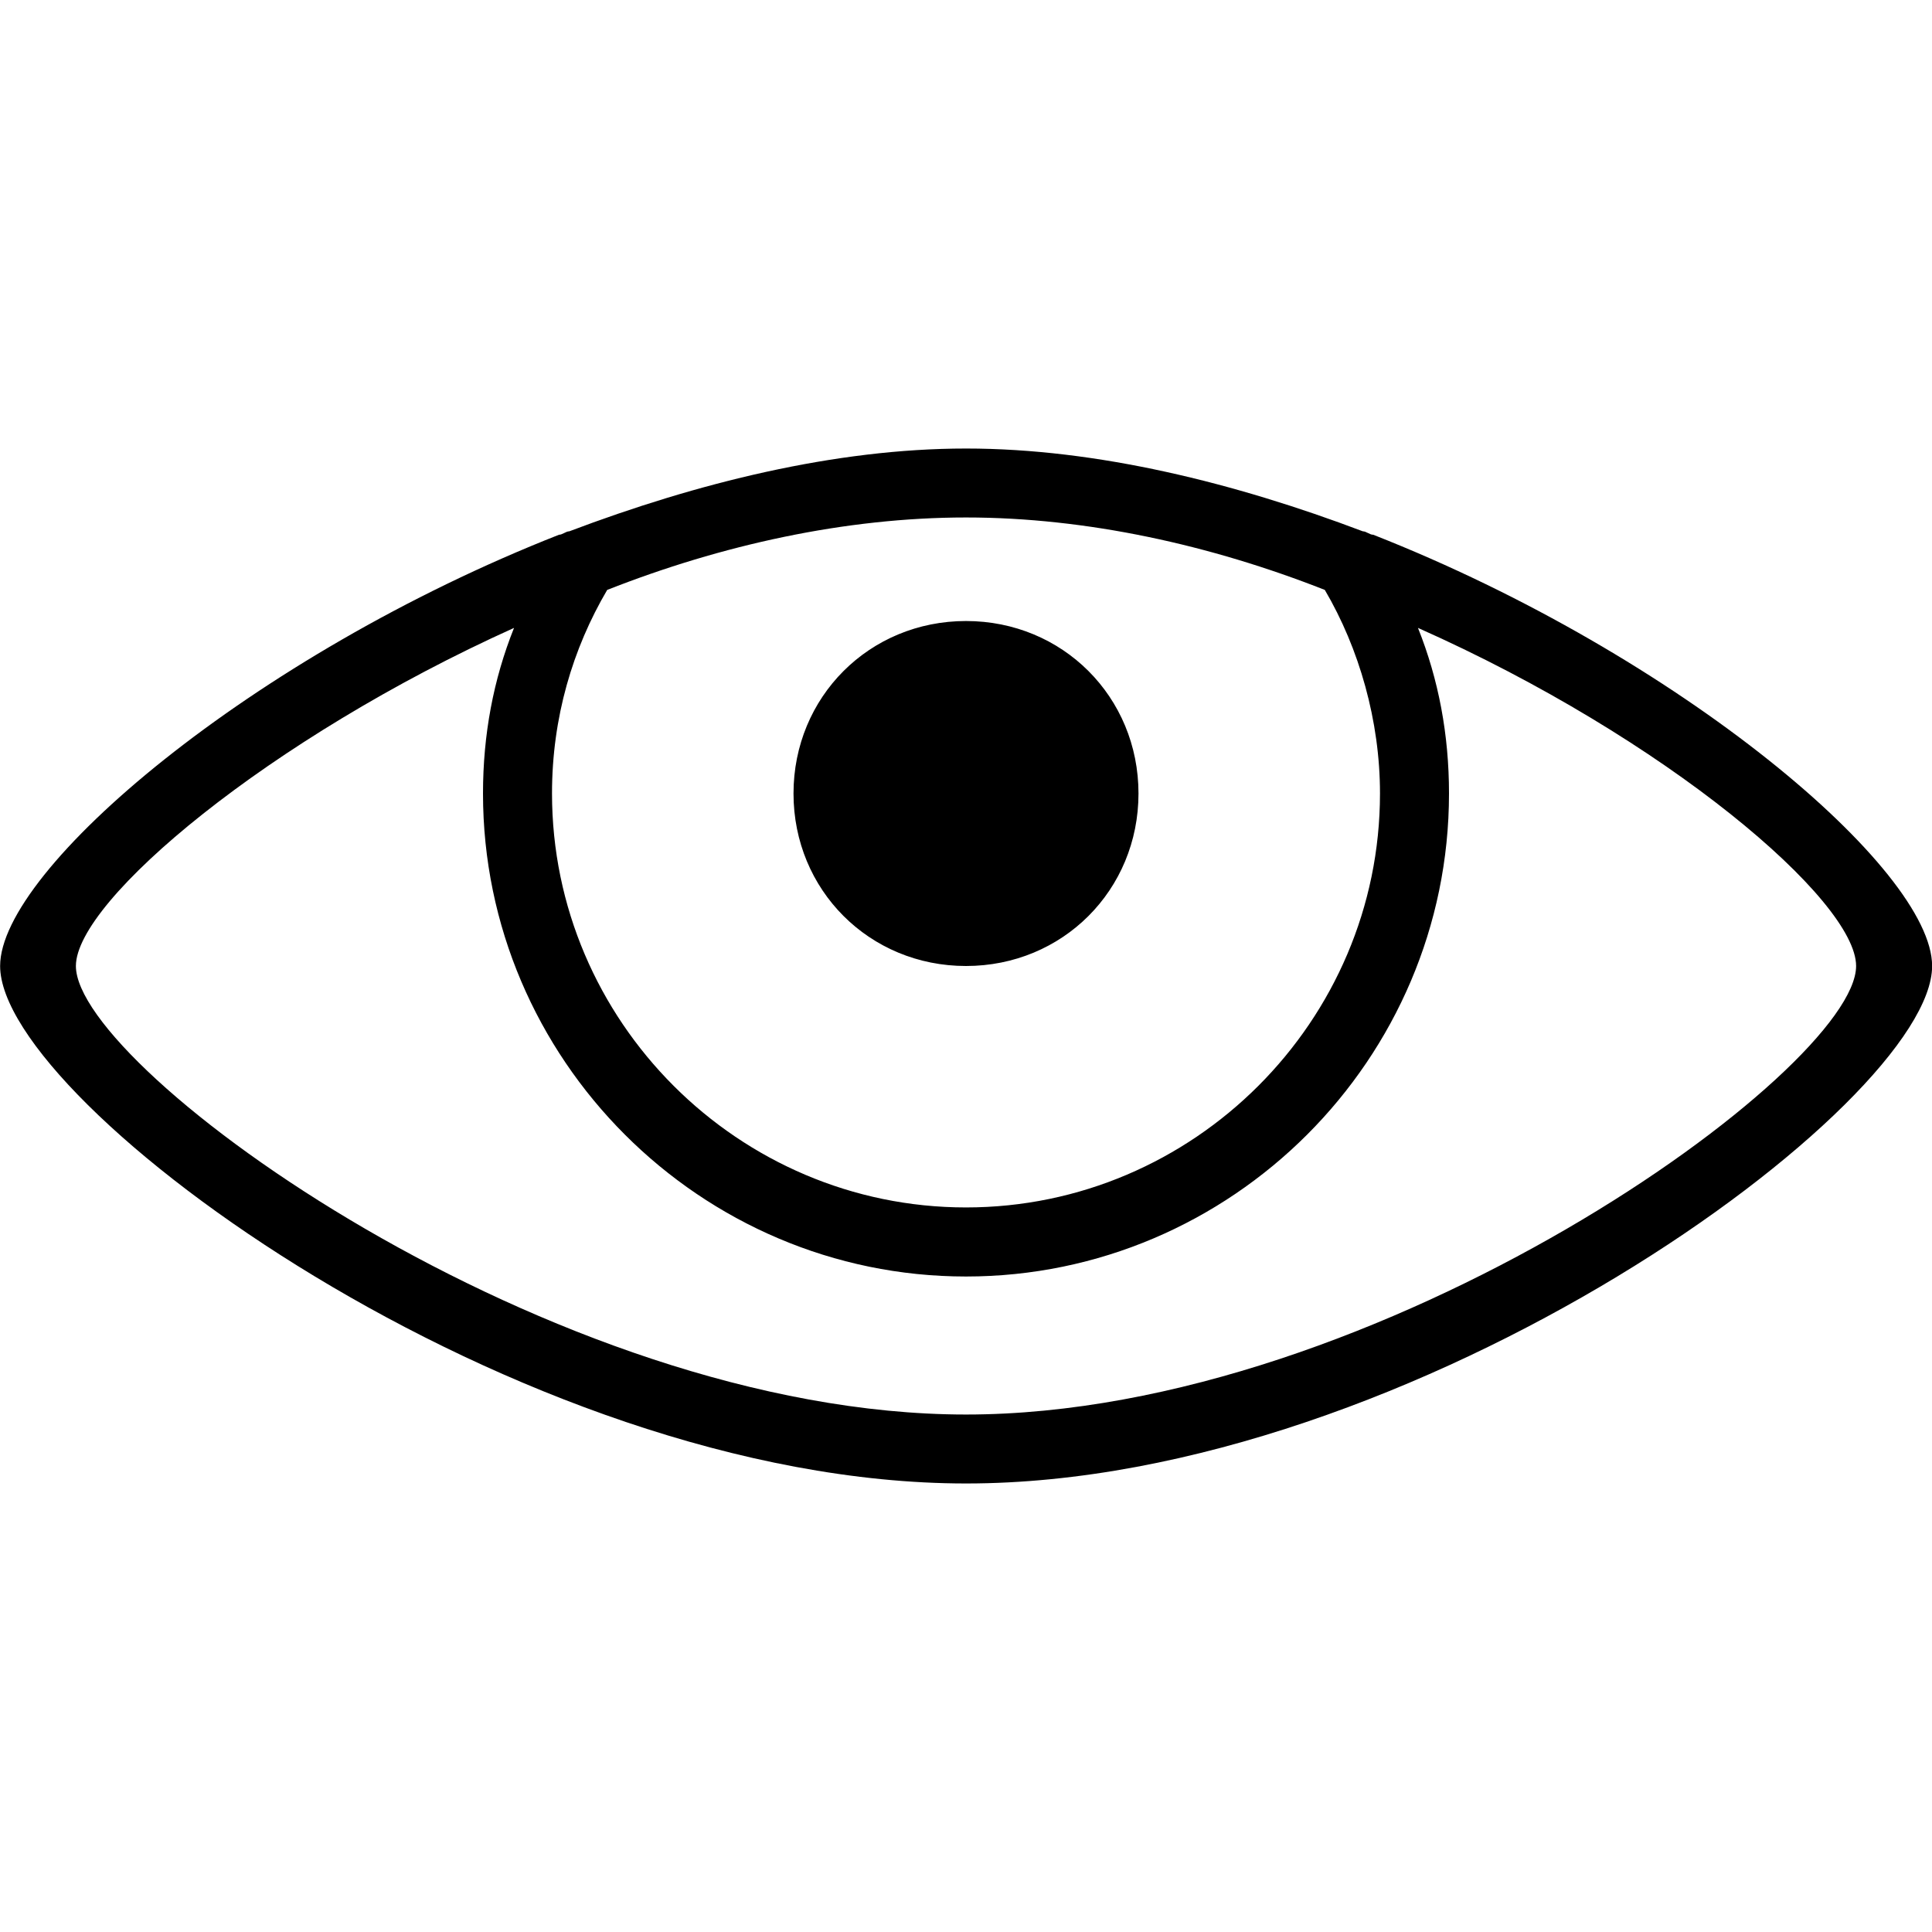 <!-- Generated by IcoMoon.io -->
<svg version="1.1" xmlns="http://www.w3.org/2000/svg" width="32" height="32" viewBox="0 0 32 32">
<title>view</title>
<path d="M22.743 8.857c0 0 0 0 0 0-0.057 0-0.114-0.057-0.171-0.057-2.114-0.8-4.4-1.371-6.571-1.371s-4.457 0.571-6.571 1.371c-0.057 0-0.114 0.057-0.171 0.057 0 0 0 0 0 0-5.086 2-9.257 5.543-9.257 7.143 0 2.286 8.571 8.571 16 8.571s16-6.286 16-8.571c0-1.6-4.171-5.143-9.257-7.143zM10.057 9.771c1.886-0.743 3.943-1.2 5.943-1.2s4.057 0.457 5.943 1.2c0.571 0.971 0.914 2.171 0.914 3.371 0 3.771-3.086 6.857-6.857 6.857s-6.857-3.086-6.857-6.857c0-1.257 0.343-2.4 0.914-3.371zM16 23.429c-6.857 0-14.743-5.714-14.743-7.429 0-1.086 3.2-3.771 7.257-5.6-0.343 0.857-0.514 1.771-0.514 2.743 0 4.4 3.6 8 8 8s8-3.6 8-8c0-0.971-0.171-1.886-0.514-2.743 4.114 1.829 7.257 4.514 7.257 5.6 0 1.714-7.886 7.429-14.743 7.429zM16 16c1.6 0 2.857-1.257 2.857-2.857s-1.257-2.857-2.857-2.857c-1.6 0-2.857 1.257-2.857 2.857s1.257 2.857 2.857 2.857z"></path>
</svg>
